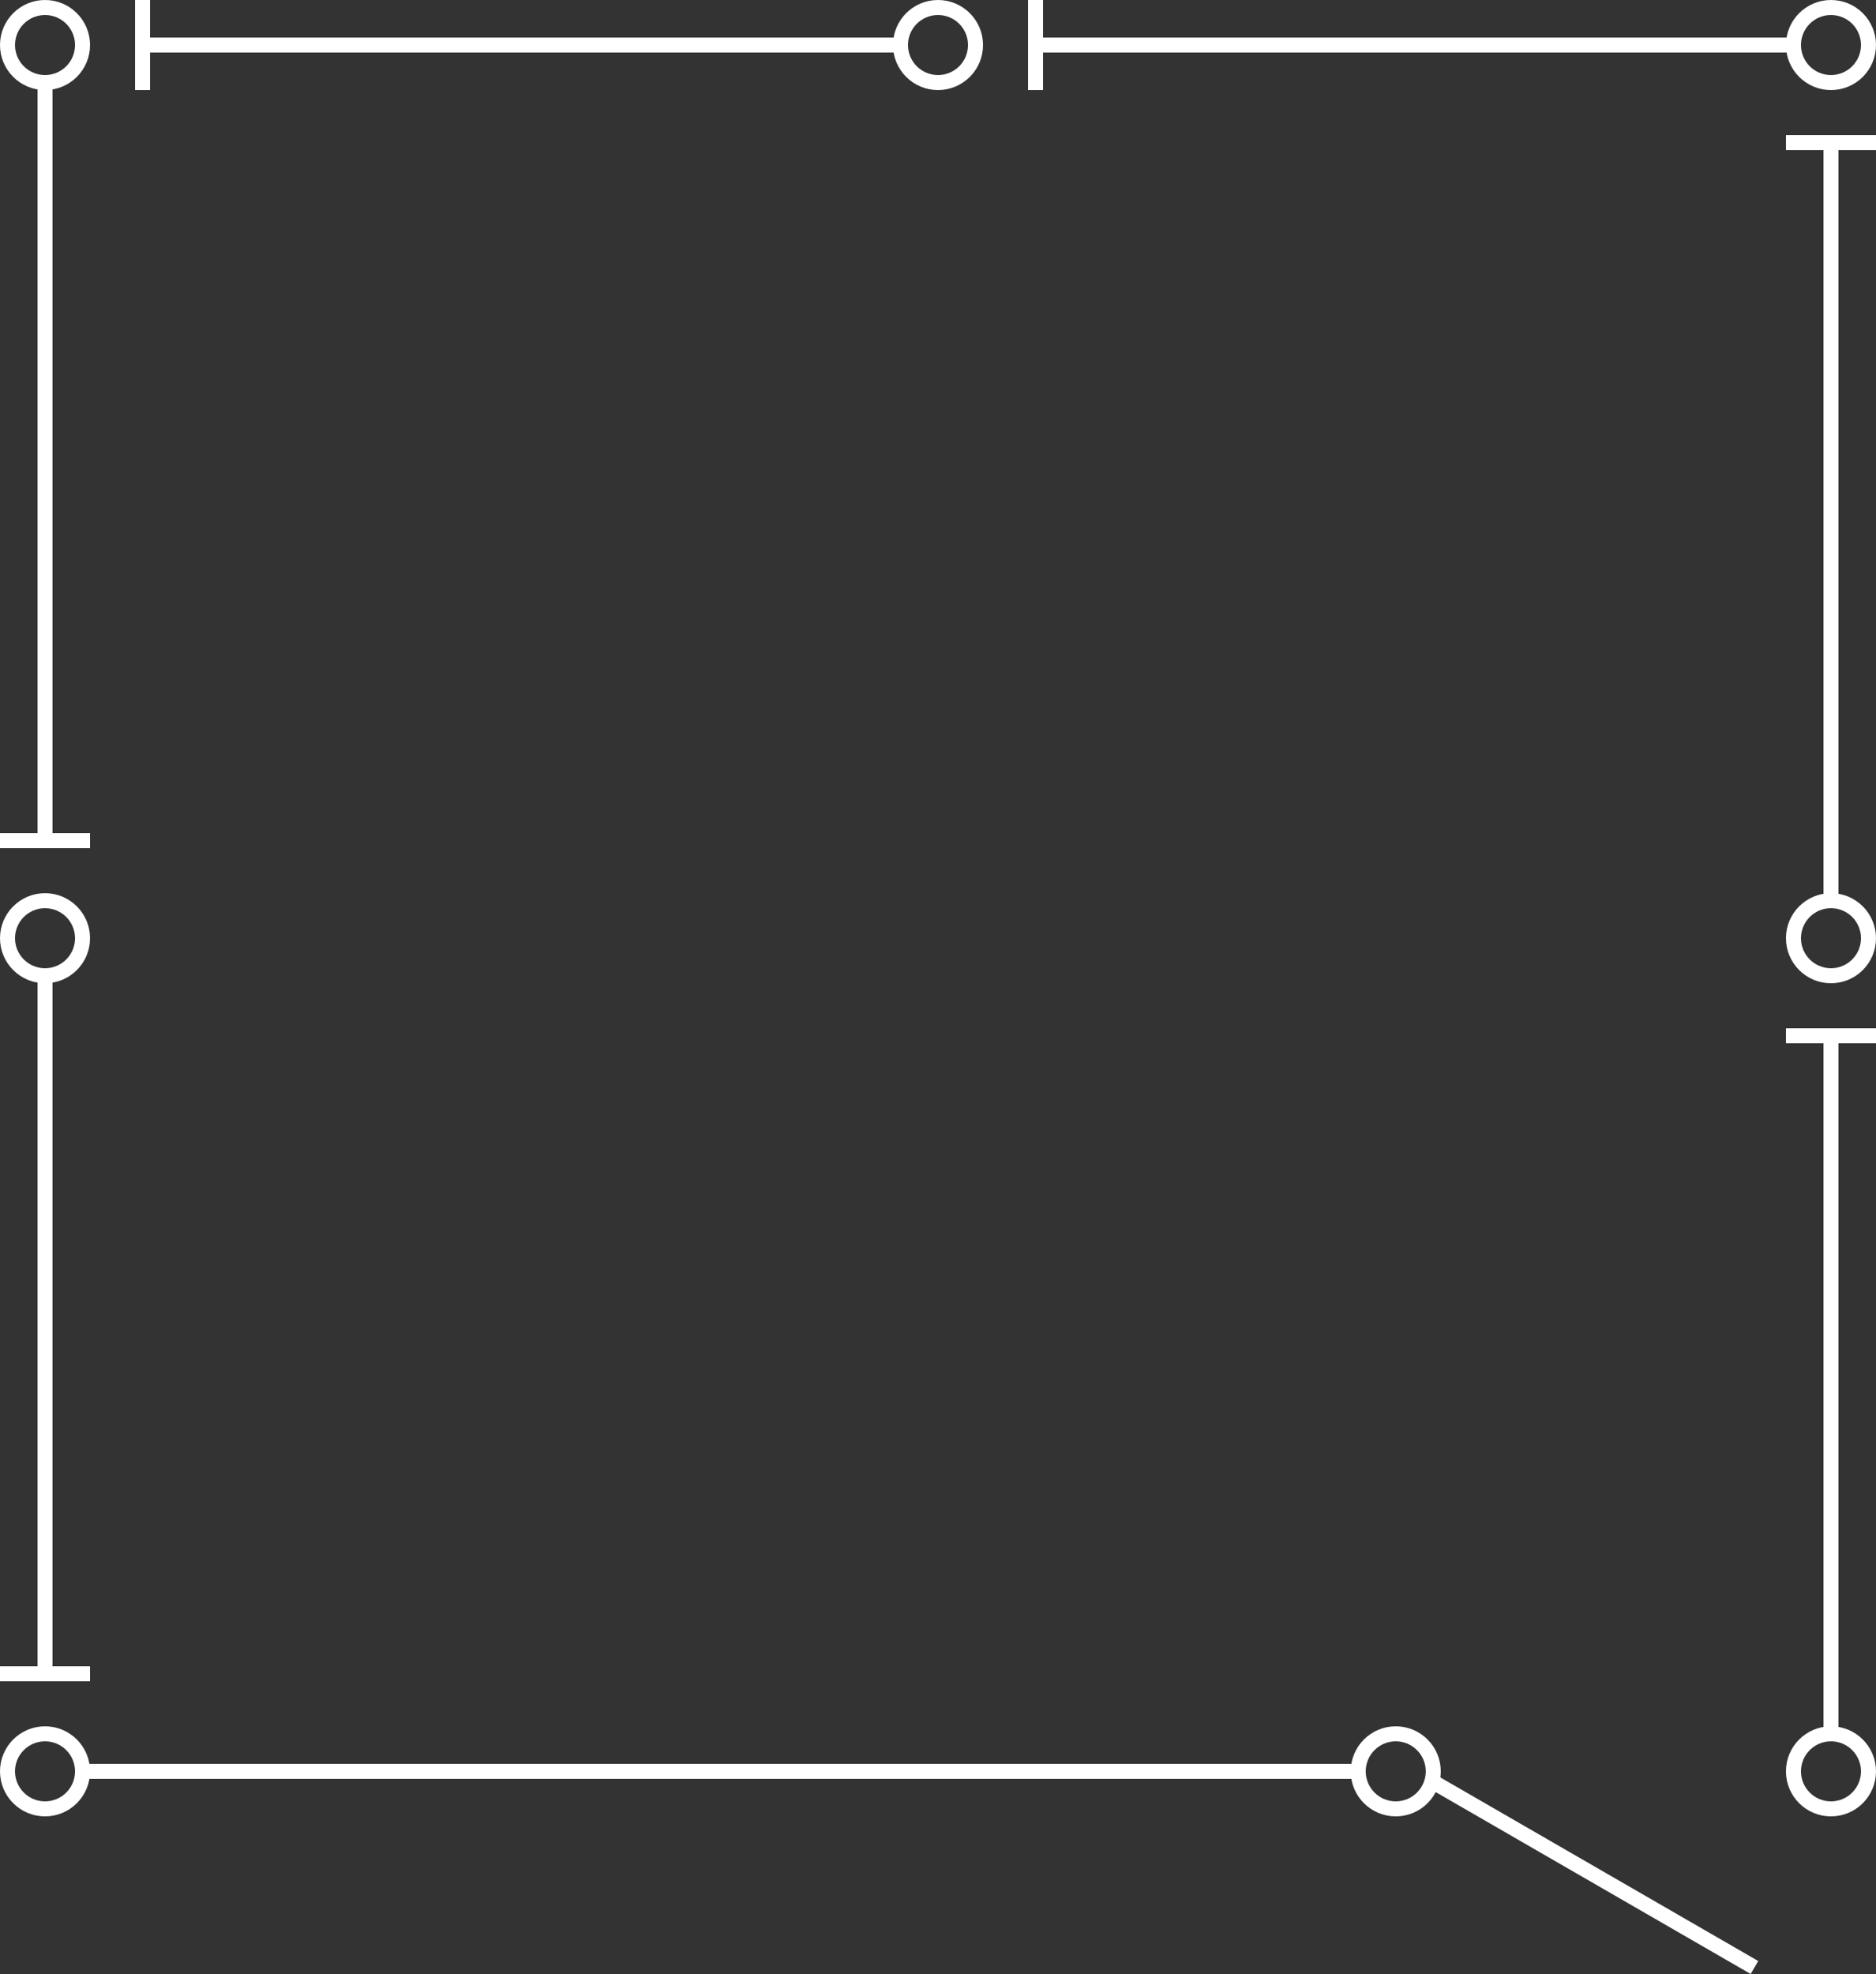 <svg width="250" height="263" viewBox="0 0 250 263" fill="none" xmlns="http://www.w3.org/2000/svg">
<rect x="0" y="0" width="250" height="263" fill="#333333" stroke="none"/>
<circle cx="125" cy="6" r="5" stroke="white" stroke-width="2"/>
<path d="M18 6H121" stroke="white" stroke-width="2"/>
<line x1="19" x2="19" y2="12" stroke="white" stroke-width="2"/>
<circle cx="186" cy="236" r="5" stroke="white" stroke-width="2"/>
<circle cx="6" cy="125" r="5" transform="rotate(-90 6 125)" stroke="white" stroke-width="2"/>
<circle cx="6" cy="236" r="5" transform="rotate(-90 6 236)" stroke="white" stroke-width="2"/>
<path d="M6 222L6 129" stroke="white" stroke-width="2"/>
<circle cx="244" cy="125" r="5" transform="rotate(-90 244 125)" stroke="white" stroke-width="2"/>
<circle cx="6" cy="6" r="5" transform="rotate(-90 6 6)" stroke="white" stroke-width="2"/>
<path d="M6 113L6 10" stroke="white" stroke-width="2"/>
<line y1="112" x2="12" y2="112" stroke="white" stroke-width="2"/>
<path d="M244 120L244 20" stroke="white" stroke-width="2"/>
<line x1="238" y1="19" x2="250" y2="19" stroke="white" stroke-width="2"/>
<line x1="190.5" y1="237.134" x2="233.801" y2="262.134" stroke="white" stroke-width="2"/>
<path d="M11 236L181 235.999" stroke="white" stroke-width="2"/>
<path d="M0 223H12" stroke="white" stroke-width="2"/>
<circle cx="244" cy="6" r="5" stroke="white" stroke-width="2"/>
<path d="M137 6H239" stroke="white" stroke-width="2"/>
<line x1="138" x2="138" y2="12" stroke="white" stroke-width="2"/>
<circle cx="244" cy="236" r="5" transform="rotate(90 244 236)" stroke="white" stroke-width="2"/>
<path d="M244 137V232" stroke="white" stroke-width="2"/>
<line x1="250" y1="138" x2="238" y2="138" stroke="white" stroke-width="2"/>
</svg>
